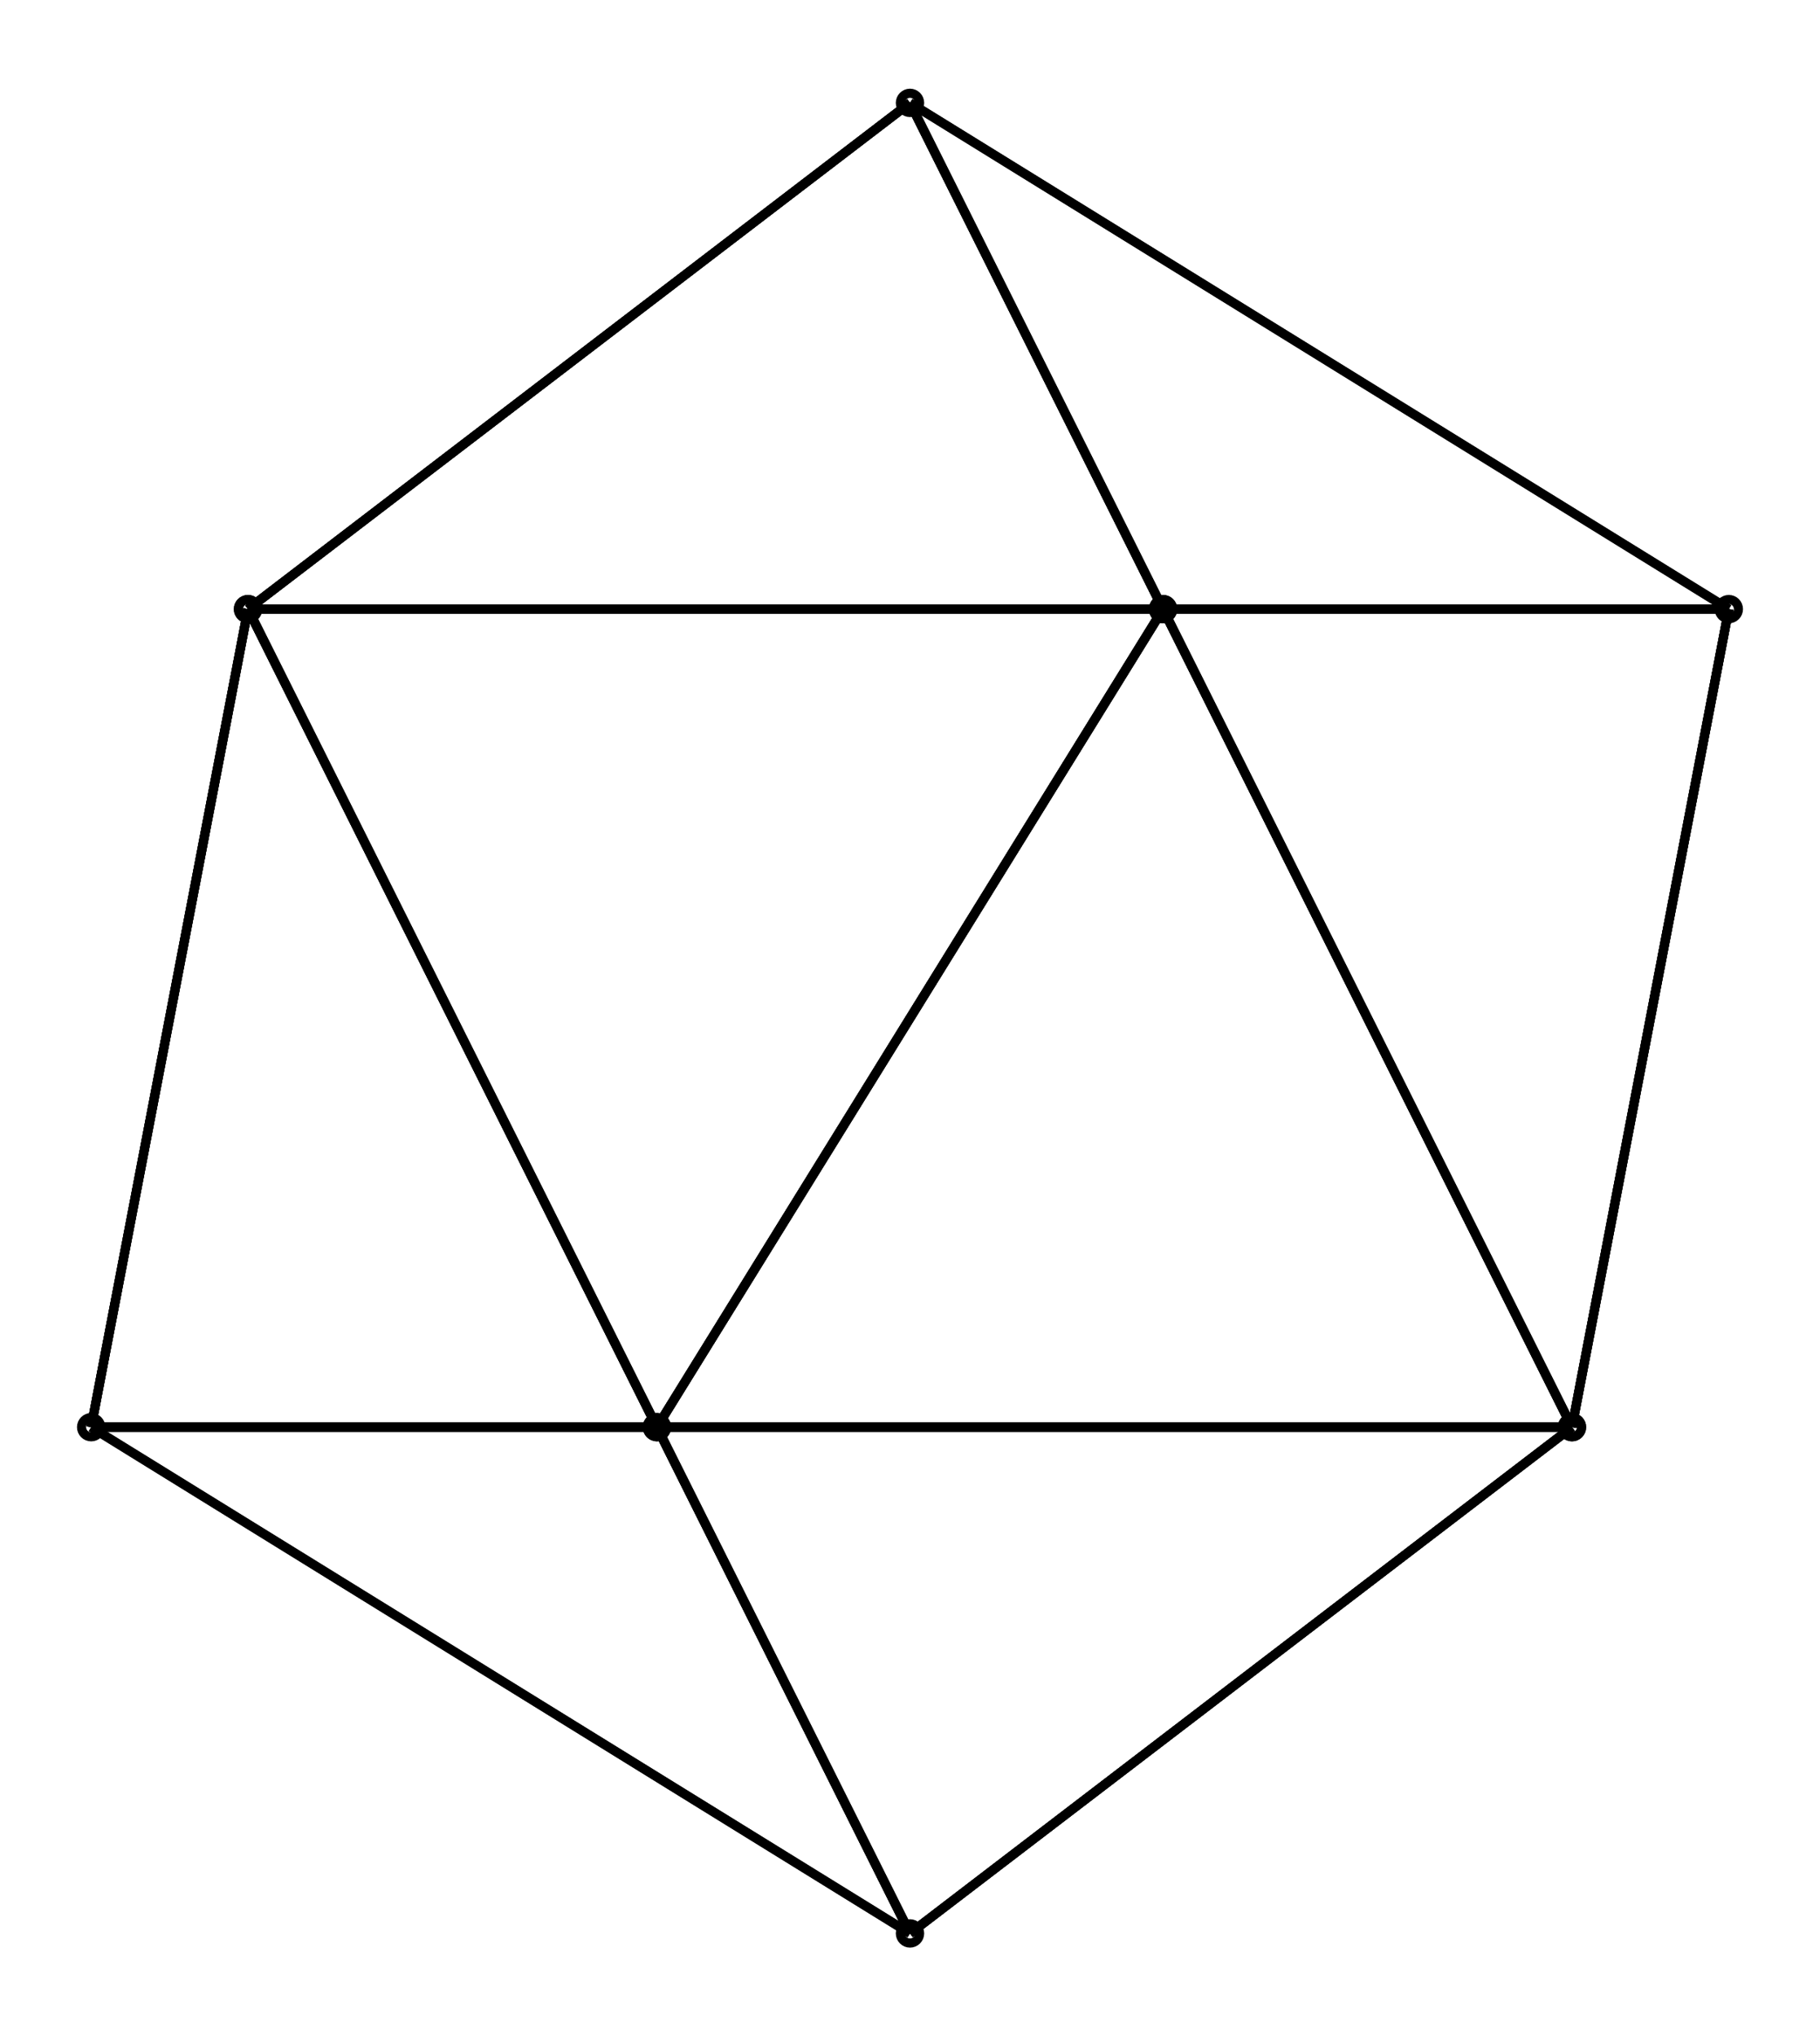 <svg xmlns="http://www.w3.org/2000/svg" width="89.4" height="100.0" viewBox="-49.721 -55.000 99.443 110.000">
<g fill="none" stroke="black" stroke-width="0.009%" transform="translate(0, 0) scale(52.573, -52.573)">
<circle cx="0.000" cy="-0.951" r="0.010" />
<circle cx="0.000" cy="0.951" r="0.010" />
<circle cx="-0.851" cy="-0.425" r="0.010" />
<circle cx="0.851" cy="0.425" r="0.010" />
<circle cx="0.688" cy="-0.425" r="0.010" />
<circle cx="0.688" cy="-0.425" r="0.010" />
<circle cx="-0.688" cy="0.425" r="0.010" />
<circle cx="-0.688" cy="0.425" r="0.010" />
<circle cx="-0.263" cy="-0.425" r="0.010" />
<circle cx="-0.263" cy="-0.425" r="0.010" />
<circle cx="0.263" cy="0.425" r="0.010" />
<circle cx="0.263" cy="0.425" r="0.010" />
<line x1="0.000" y1="0.951" x2="0.263" y2="0.425" />
<line x1="-0.688" y1="0.425" x2="0.263" y2="0.425" />
<line x1="0.000" y1="0.951" x2="-0.688" y2="0.425" />
<line x1="0.000" y1="0.951" x2="-0.688" y2="0.425" />
<line x1="-0.688" y1="0.425" x2="-0.688" y2="0.425" />
<line x1="0.000" y1="0.951" x2="-0.688" y2="0.425" />
<line x1="0.000" y1="0.951" x2="-0.688" y2="0.425" />
<line x1="-0.688" y1="0.425" x2="0.263" y2="0.425" />
<line x1="0.000" y1="0.951" x2="0.263" y2="0.425" />
<line x1="0.000" y1="0.951" x2="0.263" y2="0.425" />
<line x1="0.851" y1="0.425" x2="0.263" y2="0.425" />
<line x1="0.000" y1="0.951" x2="0.851" y2="0.425" />
<line x1="0.000" y1="0.951" x2="0.851" y2="0.425" />
<line x1="0.851" y1="0.425" x2="0.263" y2="0.425" />
<line x1="0.000" y1="0.951" x2="0.263" y2="0.425" />
<line x1="0.688" y1="-0.425" x2="-0.263" y2="-0.425" />
<line x1="0.000" y1="-0.951" x2="-0.263" y2="-0.425" />
<line x1="0.000" y1="-0.951" x2="0.688" y2="-0.425" />
<line x1="0.688" y1="-0.425" x2="0.688" y2="-0.425" />
<line x1="0.000" y1="-0.951" x2="0.688" y2="-0.425" />
<line x1="0.000" y1="-0.951" x2="0.688" y2="-0.425" />
<line x1="0.688" y1="-0.425" x2="-0.263" y2="-0.425" />
<line x1="0.000" y1="-0.951" x2="0.688" y2="-0.425" />
<line x1="0.000" y1="-0.951" x2="-0.263" y2="-0.425" />
<line x1="-0.851" y1="-0.425" x2="-0.263" y2="-0.425" />
<line x1="0.000" y1="-0.951" x2="-0.263" y2="-0.425" />
<line x1="0.000" y1="-0.951" x2="-0.851" y2="-0.425" />
<line x1="-0.851" y1="-0.425" x2="-0.263" y2="-0.425" />
<line x1="0.000" y1="-0.951" x2="-0.851" y2="-0.425" />
<line x1="0.000" y1="-0.951" x2="-0.263" y2="-0.425" />
<line x1="-0.263" y1="-0.425" x2="0.263" y2="0.425" />
<line x1="-0.688" y1="0.425" x2="-0.263" y2="-0.425" />
<line x1="-0.688" y1="0.425" x2="0.263" y2="0.425" />
<line x1="-0.851" y1="-0.425" x2="-0.688" y2="0.425" />
<line x1="-0.851" y1="-0.425" x2="-0.688" y2="0.425" />
<line x1="-0.688" y1="0.425" x2="-0.688" y2="0.425" />
<line x1="-0.688" y1="0.425" x2="-0.263" y2="-0.425" />
<line x1="-0.263" y1="-0.425" x2="0.263" y2="0.425" />
<line x1="-0.688" y1="0.425" x2="0.263" y2="0.425" />
<line x1="0.688" y1="-0.425" x2="0.263" y2="0.425" />
<line x1="0.851" y1="0.425" x2="0.688" y2="-0.425" />
<line x1="0.851" y1="0.425" x2="0.263" y2="0.425" />
<line x1="0.851" y1="0.425" x2="0.688" y2="-0.425" />
<line x1="0.688" y1="-0.425" x2="0.263" y2="0.425" />
<line x1="0.851" y1="0.425" x2="0.263" y2="0.425" />
<line x1="0.688" y1="-0.425" x2="0.263" y2="0.425" />
<line x1="-0.263" y1="-0.425" x2="0.263" y2="0.425" />
<line x1="0.688" y1="-0.425" x2="-0.263" y2="-0.425" />
<line x1="0.851" y1="0.425" x2="0.688" y2="-0.425" />
<line x1="0.851" y1="0.425" x2="0.688" y2="-0.425" />
<line x1="0.688" y1="-0.425" x2="0.688" y2="-0.425" />
<line x1="-0.263" y1="-0.425" x2="0.263" y2="0.425" />
<line x1="0.688" y1="-0.425" x2="0.263" y2="0.425" />
<line x1="0.688" y1="-0.425" x2="-0.263" y2="-0.425" />
<line x1="-0.851" y1="-0.425" x2="-0.688" y2="0.425" />
<line x1="-0.688" y1="0.425" x2="-0.263" y2="-0.425" />
<line x1="-0.851" y1="-0.425" x2="-0.263" y2="-0.425" />
<line x1="-0.688" y1="0.425" x2="-0.263" y2="-0.425" />
<line x1="-0.851" y1="-0.425" x2="-0.688" y2="0.425" />
<line x1="-0.851" y1="-0.425" x2="-0.263" y2="-0.425" />
</g>
</svg>